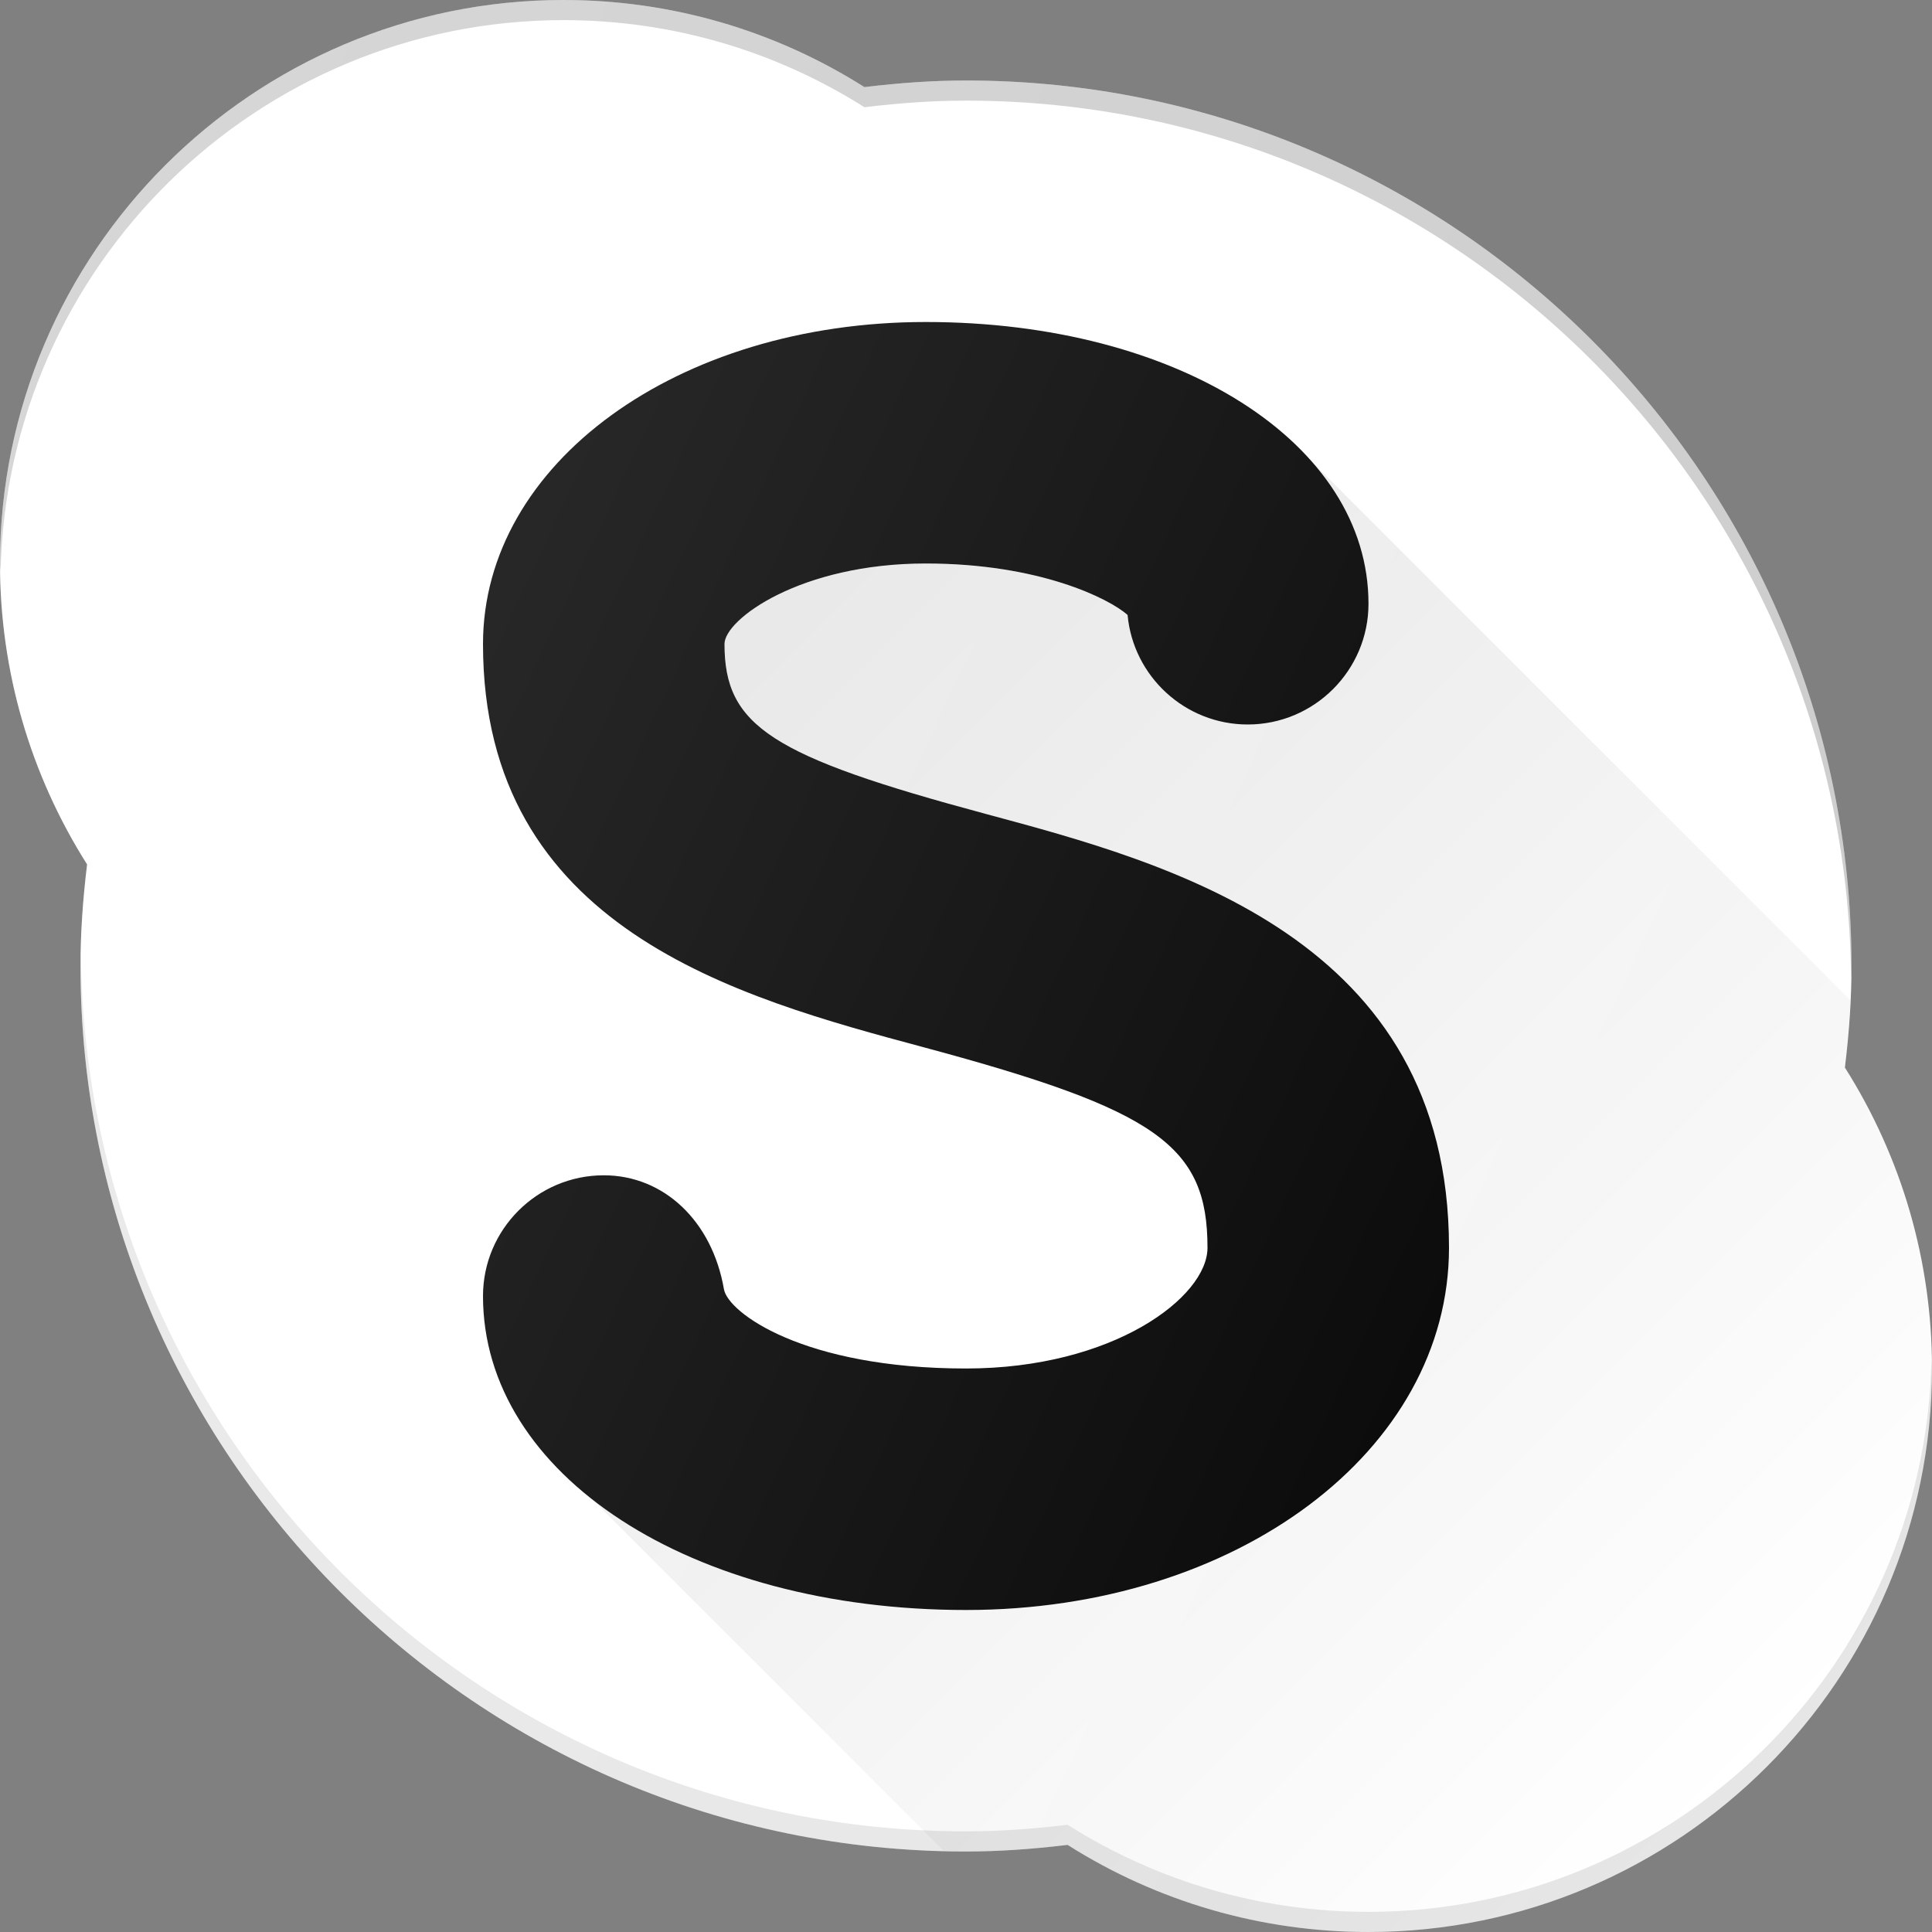 <?xml version="1.0" ?><svg enable-background="new 0 0 24 24" id="Layer_1" version="1.1" viewBox="0 0 24 24" xml:space="preserve" xmlns="http://www.w3.org/2000/svg" xmlns:xlink="http://www.w3.org/1999/xlink"><rect x="0" y="0" width="24" height="24" fill="#808080" stroke="none"/><g><path d="M22.918,13.262C22.974,12.799,23,12.395,23,12c0-6.065-4.935-11-11-11   c-0.39,0-0.794,0.026-1.262,0.082C9.62,0.374,8.331,0,7,0C3.141,0,0,3.14,0,7   c0,1.332,0.374,2.62,1.082,3.738C1.026,11.201,1,11.605,1,12c0,6.065,4.935,11,11,11   c0.39,0,0.794-0.026,1.262-0.082C14.38,23.626,15.669,24,17,24c3.859,0,7-3.14,7-7   C24,15.668,23.626,14.38,22.918,13.262z" fill="#FFF"/><path d="M17,23.75c-1.331,0-2.62-0.374-3.738-1.082   C12.794,22.724,12.39,22.75,12,22.75c-6.032,0-10.941-4.881-10.995-10.901   C1.004,11.899,1,11.951,1,12c0,6.065,4.935,11,11,11c0.39,0,0.794-0.026,1.262-0.082   C14.38,23.626,15.669,24,17,24c3.859,0,7-3.14,7-7c0-0.035-0.007-0.07-0.007-0.105   C23.914,20.688,20.81,23.75,17,23.75z" fill="#010101" opacity="0.1"/><path d="M7,0.25c1.331,0,2.62,0.374,3.738,1.082   C11.206,1.276,11.61,1.25,12,1.25c6.032,0,10.941,4.881,10.995,10.901   C22.996,12.101,23,12.049,23,12c0-6.065-4.935-11-11-11c-0.39,0-0.794,0.026-1.262,0.082   C9.62,0.374,8.331,0,7,0C3.141,0,0,3.14,0,7c0,0.035,0.007,0.07,0.007,0.105   C0.086,3.312,3.19,0.25,7,0.25z" fill="#000" opacity="0.2"/><path d="M12.254,10.113C9.578,9.394,9,9.019,9,8c0-0.306,0.944-1,2.5-1   c1.411,0,2.278,0.436,2.507,0.639C14.077,8.401,14.72,9,15.5,9C16.327,9,17,8.327,17,7.5   C17,5.505,14.636,4,11.5,4C8.416,4,6,5.757,6,8c0,3.539,3.164,4.389,5.476,5.01   C14.374,13.789,15,14.23,15,15.5c0,0.612-1.169,1.5-3,1.5   c-2.021,0-2.957-0.695-3.007-0.985C8.847,15.169,8.247,14.6,7.5,14.6   c-0.827,0-1.5,0.673-1.5,1.5C6,18.323,8.579,20,12,20c3.364,0,6-1.977,6-4.5   C18,11.656,14.542,10.728,12.254,10.113z" fill="#000"/><linearGradient gradientUnits="userSpaceOnUse" id="SVGID_1_" x1="8.266" x2="21.77" y1="8.62" y2="22.124"><stop offset="0" style="stop-color:#010101;stop-opacity:0.1"/><stop offset="1" style="stop-color:#010101;stop-opacity:0"/></linearGradient><path d="M22.918,13.262c0.036-0.3,0.056-0.573,0.068-0.837   l-6.853-6.853C16.681,6.118,17,6.775,17,7.5C17,8.327,16.327,9,15.5,9   c-0.78,0-1.423-0.599-1.493-1.361C13.778,7.436,12.911,7,11.5,7C9.944,7,9,7.694,9,8   c0,1.019,0.578,1.394,3.254,2.113C14.542,10.728,18,11.656,18,15.5c0,2.523-2.636,4.5-6,4.5   c-1.914,0-3.563-0.525-4.646-1.377l4.363,4.363C11.812,22.988,11.904,23,12,23   c0.39,0,0.794-0.026,1.262-0.082C14.38,23.626,15.669,24,17,24c3.859,0,7-3.14,7-7   C24,15.668,23.626,14.38,22.918,13.262z" fill="url(#SVGID_1_)"/><linearGradient gradientUnits="userSpaceOnUse" id="SVGID_2_" x1="-0.366" x2="24.366" y1="6.234" y2="17.766"><stop offset="0" style="stop-color:#FFFFFF;stop-opacity:0.2"/><stop offset="1" style="stop-color:#FFFFFF;stop-opacity:0"/></linearGradient><path d="M22.918,13.262C22.974,12.799,23,12.395,23,12c0-6.065-4.935-11-11-11   c-0.39,0-0.794,0.026-1.262,0.082C9.62,0.374,8.331,0,7,0C3.141,0,0,3.14,0,7   c0,1.332,0.374,2.62,1.082,3.738C1.026,11.201,1,11.605,1,12c0,6.065,4.935,11,11,11   c0.39,0,0.794-0.026,1.262-0.082C14.38,23.626,15.669,24,17,24c3.859,0,7-3.14,7-7   C24,15.668,23.626,14.38,22.918,13.262z" fill="url(#SVGID_2_)"/></g><g/><g/><g/><g/><g/><g/><g/><g/><g/><g/><g/><g/><g/><g/><g/></svg>